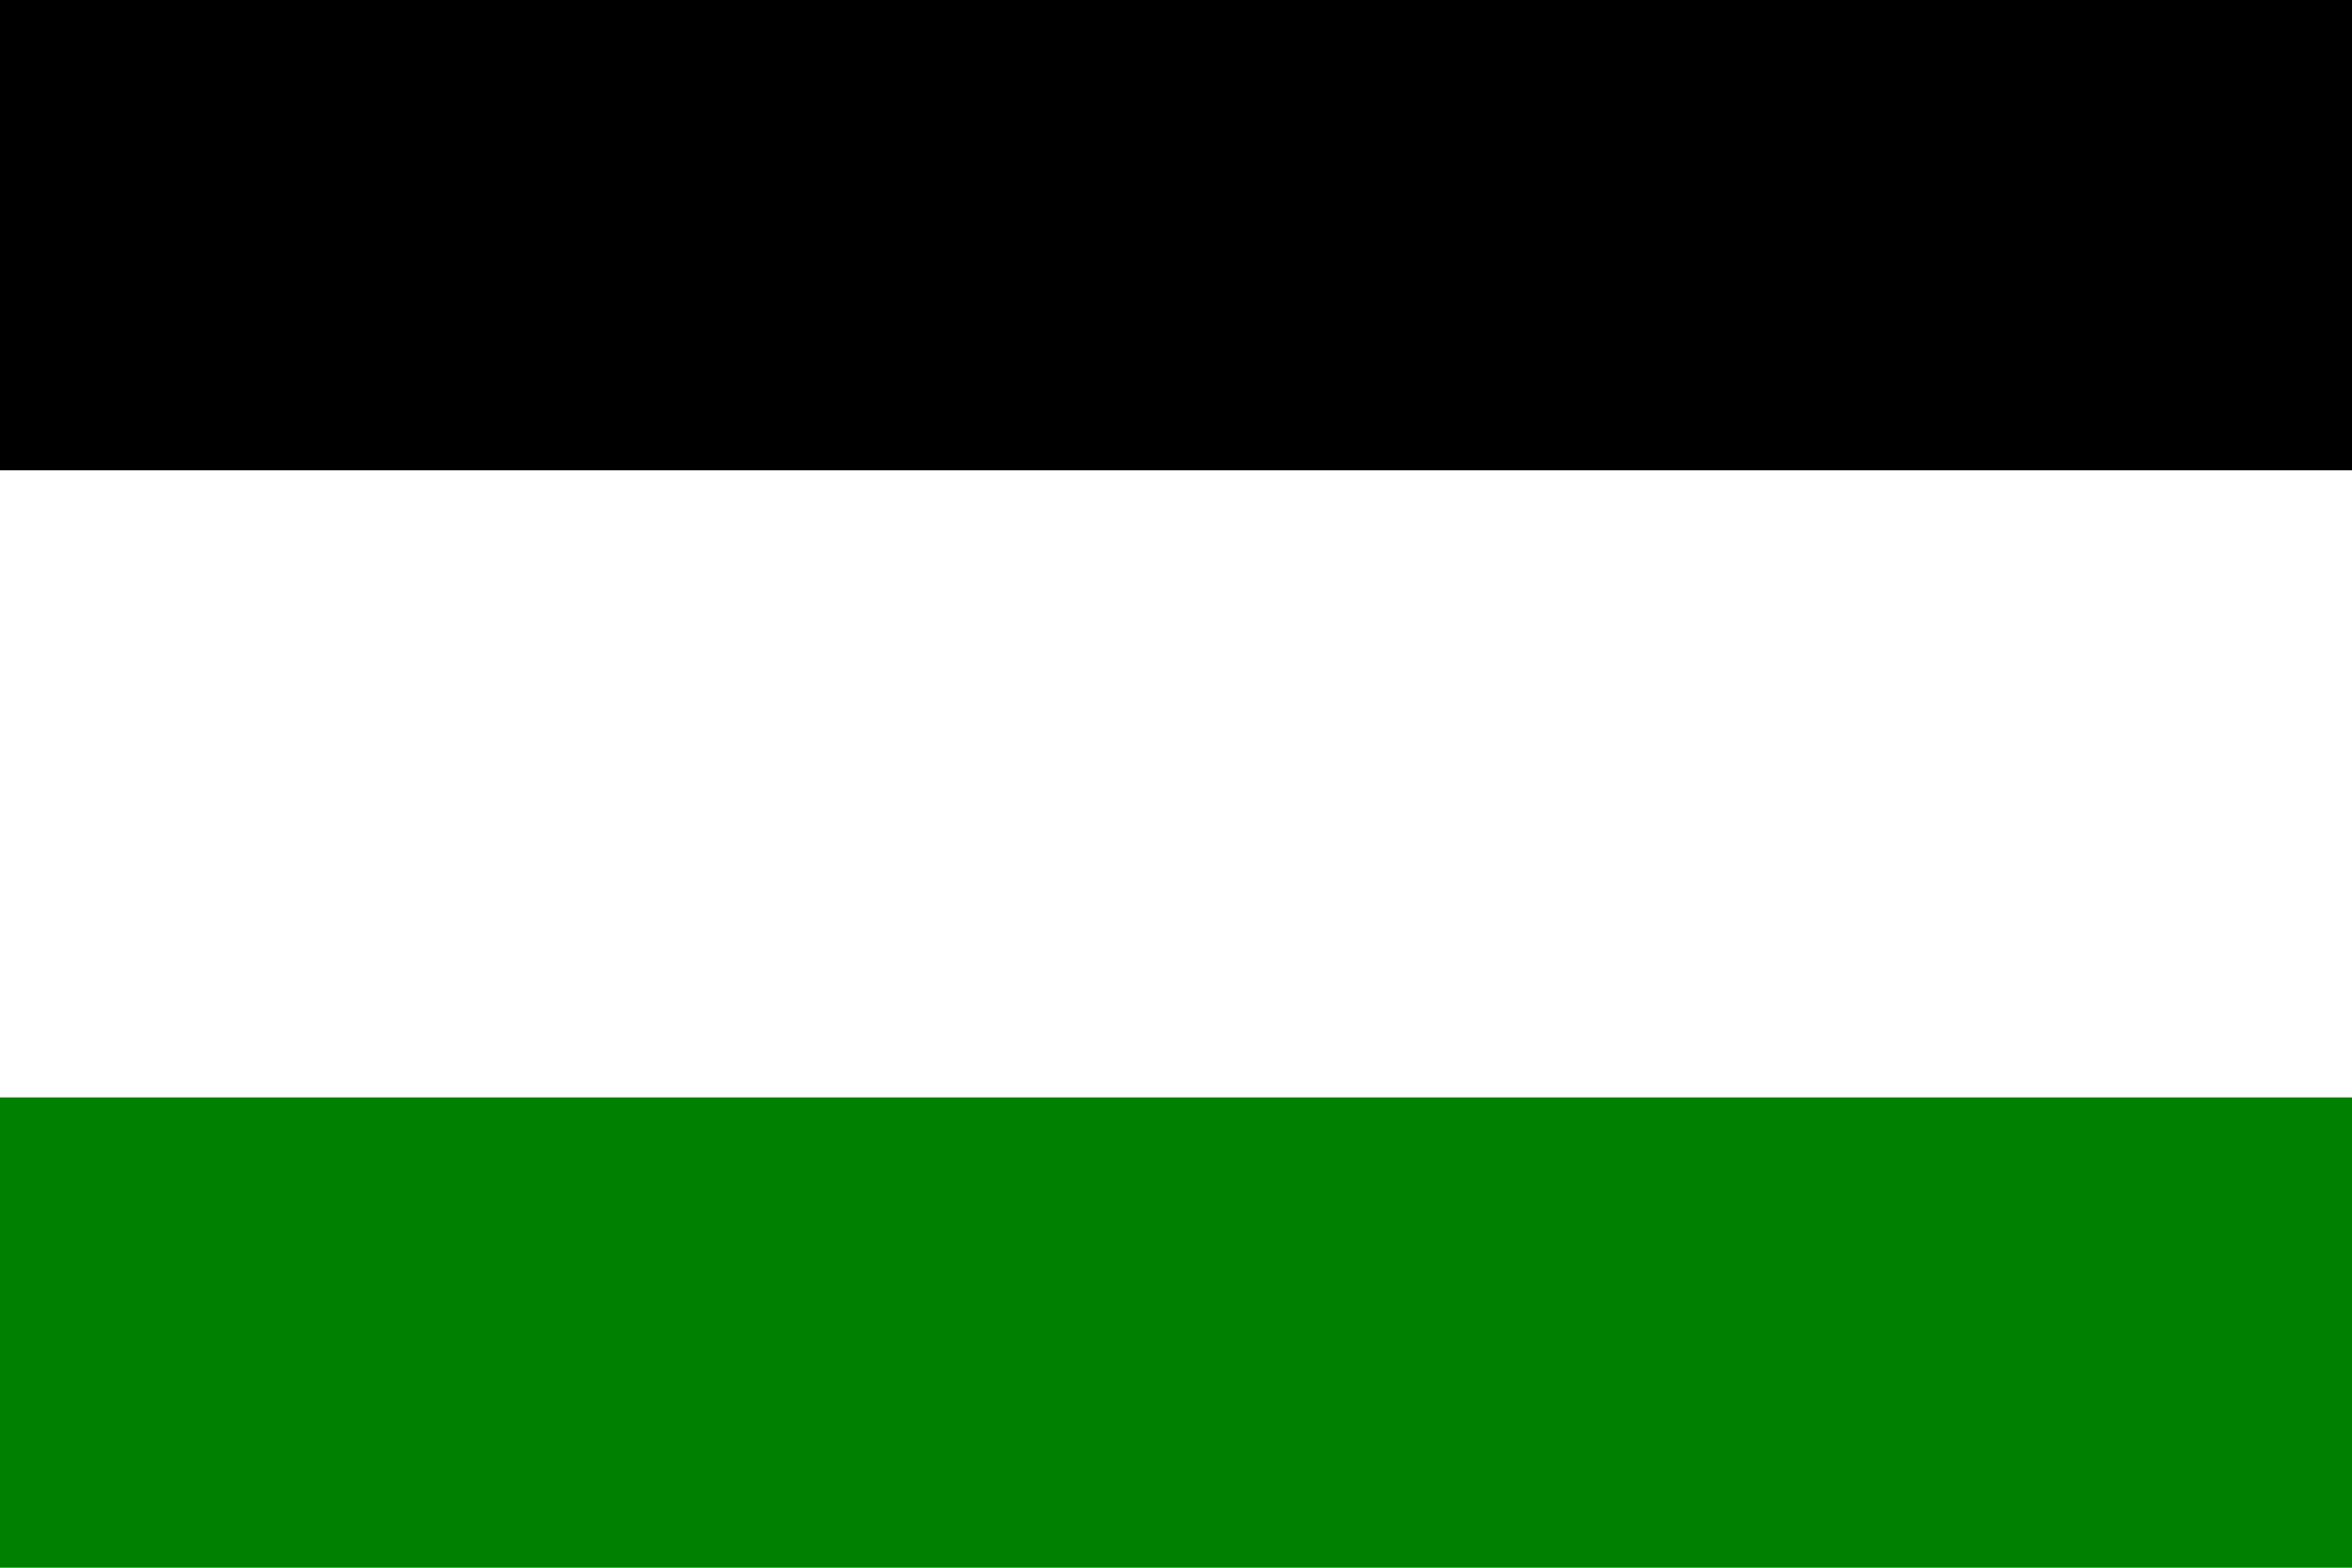 <svg xmlns="http://www.w3.org/2000/svg" viewBox="0 0 300 200">
	<rect width="100%" height="100%" fill="green" stroke-width="1"/>
	<path fill="#fff" d="M0 0h300v140H0z" stroke-width="1"/>
	<path d="M0 0h300v60H0z" stroke-width="1"/>
</svg>